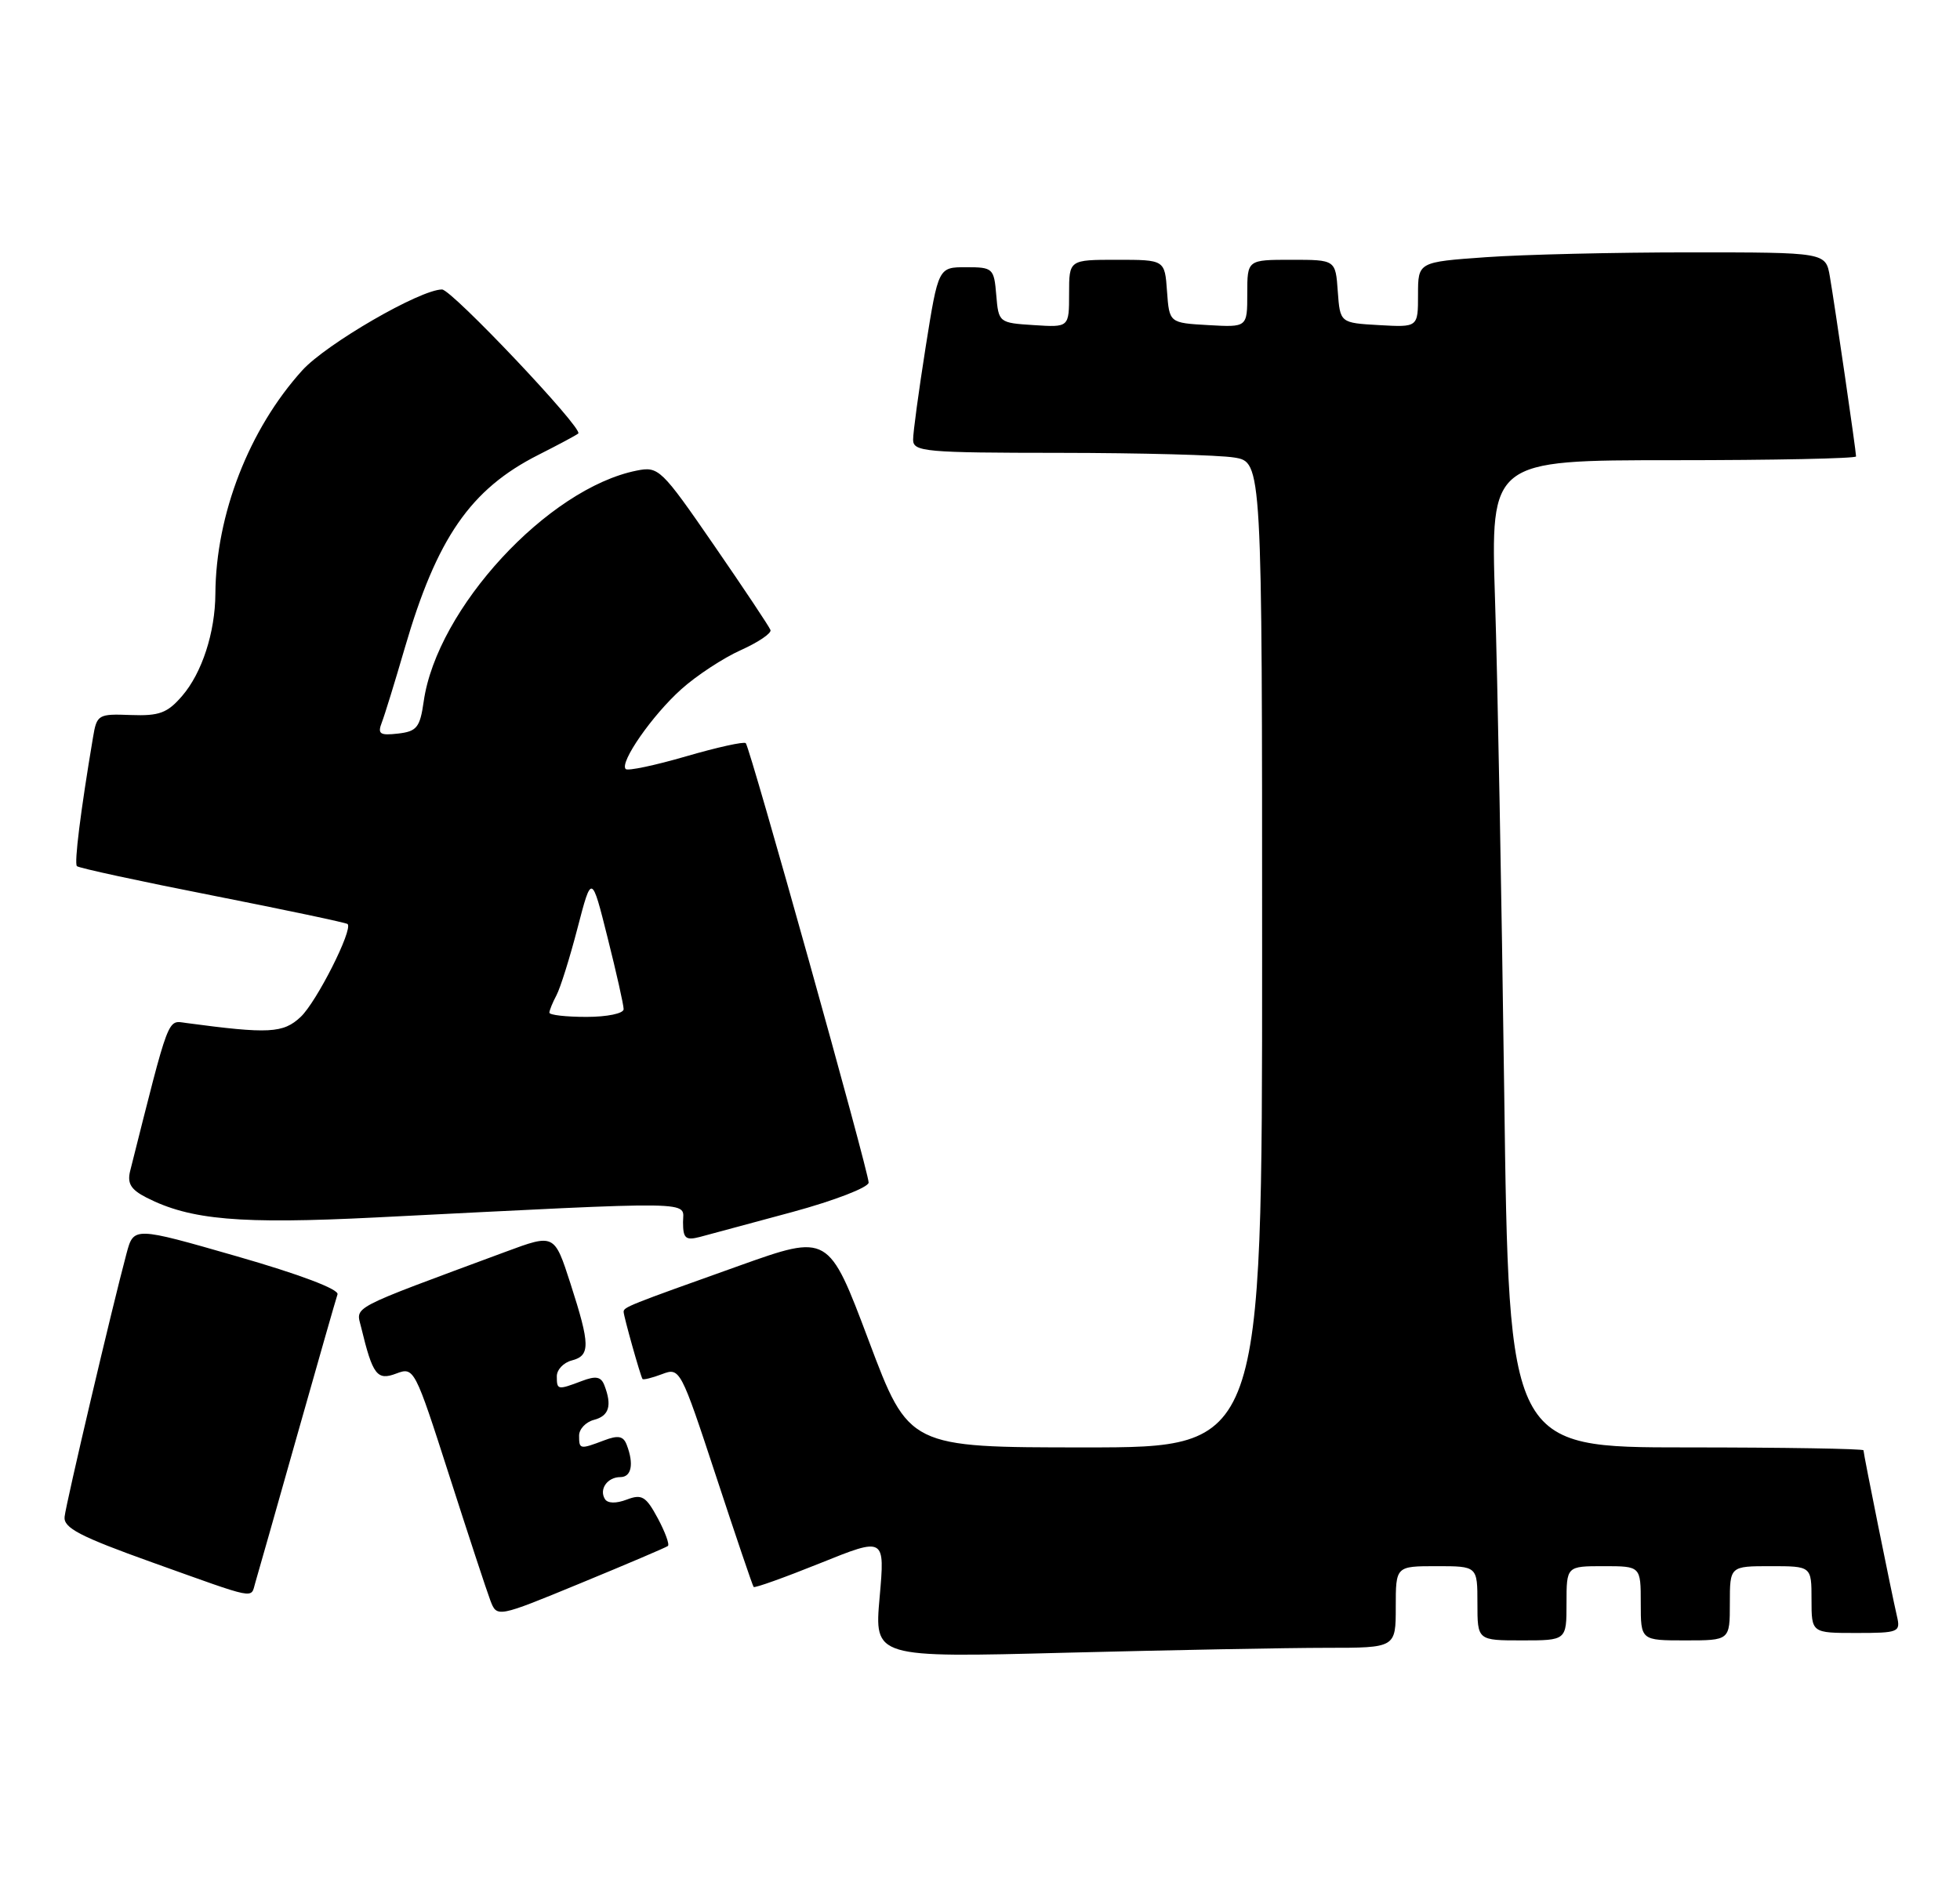 <?xml version="1.0" encoding="UTF-8" standalone="no"?>
<!DOCTYPE svg PUBLIC "-//W3C//DTD SVG 1.1//EN" "http://www.w3.org/Graphics/SVG/1.1/DTD/svg11.dtd" >
<svg xmlns="http://www.w3.org/2000/svg" xmlns:xlink="http://www.w3.org/1999/xlink" version="1.1" viewBox="0 0 264 256">
 <g >
 <path fill="currentColor"
d=" M 178.66 222.00 C 188.00 222.00 188.00 222.00 188.00 216.50 C 188.00 211.00 188.00 211.00 193.50 211.00 C 199.00 211.00 199.00 211.00 199.00 216.00 C 199.00 221.00 199.00 221.00 205.00 221.00 C 211.00 221.00 211.00 221.00 211.00 216.00 C 211.00 211.00 211.00 211.00 216.00 211.00 C 221.00 211.00 221.00 211.00 221.00 216.00 C 221.00 221.00 221.00 221.00 227.00 221.00 C 233.00 221.00 233.00 221.00 233.00 216.00 C 233.00 211.00 233.00 211.00 238.50 211.00 C 244.00 211.00 244.00 211.00 244.00 215.50 C 244.00 220.00 244.00 220.00 250.02 220.00 C 255.75 220.00 256.01 219.89 255.51 217.75 C 254.80 214.71 251.00 195.88 251.00 195.39 C 251.00 195.18 240.25 195.00 227.12 195.00 C 203.24 195.00 203.24 195.00 202.61 147.25 C 202.26 120.99 201.71 91.06 201.37 80.75 C 200.77 62.00 200.77 62.00 225.38 62.00 C 238.92 62.00 250.00 61.77 250.00 61.49 C 250.00 60.79 247.15 41.21 246.47 37.25 C 245.91 34.00 245.91 34.00 227.61 34.00 C 217.54 34.00 205.19 34.29 200.15 34.65 C 191.00 35.30 191.00 35.30 191.00 39.70 C 191.00 44.10 191.00 44.10 185.75 43.80 C 180.50 43.50 180.50 43.50 180.19 39.25 C 179.89 35.00 179.89 35.00 173.94 35.00 C 168.00 35.00 168.00 35.00 168.00 39.55 C 168.00 44.10 168.00 44.10 162.75 43.80 C 157.50 43.50 157.50 43.50 157.19 39.25 C 156.89 35.00 156.89 35.00 150.44 35.00 C 144.00 35.00 144.00 35.00 144.00 39.55 C 144.00 44.11 144.00 44.11 139.25 43.80 C 134.55 43.50 134.50 43.46 134.19 39.75 C 133.89 36.14 133.74 36.00 130.13 36.00 C 126.39 36.00 126.39 36.00 124.68 46.75 C 123.75 52.66 122.98 58.29 122.99 59.25 C 123.00 60.86 124.62 61.00 142.75 61.01 C 153.61 61.02 164.19 61.30 166.25 61.64 C 170.00 62.26 170.00 62.26 170.00 128.63 C 170.00 195.00 170.00 195.00 146.21 195.00 C 122.42 195.00 122.42 195.00 117.01 180.61 C 111.60 166.23 111.60 166.23 99.55 170.53 C 84.55 175.88 84.00 176.10 84.00 176.74 C 84.00 177.32 86.25 185.34 86.54 185.78 C 86.64 185.93 87.82 185.64 89.17 185.13 C 91.58 184.21 91.68 184.39 96.44 198.85 C 99.09 206.91 101.37 213.64 101.51 213.80 C 101.66 213.97 105.69 212.52 110.49 210.59 C 119.20 207.08 119.20 207.08 118.48 215.20 C 117.76 223.33 117.76 223.33 143.54 222.66 C 157.72 222.30 173.53 222.00 178.66 222.00 Z  M 89.96 208.28 C 90.21 208.08 89.59 206.40 88.59 204.53 C 87.00 201.58 86.45 201.26 84.42 202.03 C 82.98 202.58 81.84 202.55 81.48 201.96 C 80.66 200.64 81.81 199.00 83.56 199.00 C 85.06 199.00 85.41 197.23 84.41 194.64 C 83.96 193.46 83.26 193.33 81.35 194.06 C 78.10 195.29 78.00 195.27 78.00 193.41 C 78.00 192.53 78.90 191.58 80.00 191.29 C 82.04 190.76 82.46 189.37 81.41 186.64 C 80.96 185.46 80.26 185.33 78.35 186.06 C 75.10 187.29 75.00 187.27 75.00 185.41 C 75.00 184.53 75.90 183.58 77.00 183.29 C 79.53 182.63 79.51 181.22 76.84 172.93 C 74.67 166.21 74.67 166.21 68.09 168.65 C 46.70 176.58 47.95 175.92 48.65 178.84 C 50.20 185.26 50.79 186.03 53.37 185.05 C 55.77 184.14 55.87 184.34 60.48 198.69 C 63.05 206.70 65.55 214.31 66.04 215.60 C 66.93 217.94 66.93 217.94 78.21 213.29 C 84.42 210.73 89.71 208.48 89.96 208.28 Z  M 34.38 213.25 C 34.67 212.29 37.19 203.40 39.99 193.50 C 42.79 183.60 45.25 174.99 45.46 174.38 C 45.69 173.70 40.38 171.69 31.92 169.26 C 18.01 165.26 18.01 165.26 17.04 168.88 C 15.14 175.96 8.89 202.53 8.70 204.35 C 8.54 205.84 10.75 207.00 20.50 210.49 C 34.83 215.62 33.74 215.41 34.38 213.25 Z  M 106.75 163.28 C 112.38 161.75 116.99 159.97 117.00 159.32 C 117.00 157.84 101.03 100.70 100.45 100.12 C 100.21 99.88 96.59 100.68 92.40 101.90 C 88.21 103.12 84.55 103.89 84.28 103.61 C 83.41 102.75 87.86 96.35 91.77 92.85 C 93.82 91.01 97.43 88.64 99.78 87.59 C 102.13 86.53 103.93 85.32 103.78 84.88 C 103.63 84.45 100.20 79.30 96.16 73.44 C 89.07 63.15 88.71 62.81 85.76 63.40 C 73.79 65.79 58.84 82.01 57.07 94.50 C 56.57 98.01 56.14 98.54 53.61 98.83 C 51.16 99.11 50.83 98.88 51.43 97.33 C 51.82 96.32 53.21 91.81 54.52 87.30 C 58.83 72.49 63.37 65.91 72.50 61.29 C 75.25 59.90 77.68 58.60 77.89 58.40 C 78.60 57.76 60.84 39.00 59.54 39.00 C 56.60 39.00 43.93 46.34 40.71 49.90 C 33.54 57.83 29.08 69.31 29.01 80.00 C 28.98 85.20 27.21 90.65 24.54 93.75 C 22.54 96.07 21.46 96.47 17.62 96.33 C 13.23 96.16 13.04 96.27 12.53 99.33 C 10.84 109.36 9.98 116.31 10.36 116.69 C 10.60 116.94 18.83 118.72 28.65 120.65 C 38.47 122.59 46.64 124.31 46.82 124.49 C 47.57 125.23 42.64 134.99 40.50 137.00 C 38.15 139.21 36.22 139.31 25.08 137.82 C 22.51 137.48 22.89 136.47 17.54 157.72 C 17.11 159.43 17.61 160.26 19.74 161.35 C 25.65 164.36 32.30 164.94 50.61 164.02 C 94.89 161.79 92.00 161.75 92.00 164.65 C 92.00 166.84 92.35 167.14 94.25 166.65 C 95.49 166.32 101.11 164.81 106.75 163.28 Z  M 74.00 136.43 C 74.00 136.12 74.43 135.07 74.95 134.09 C 75.47 133.12 76.75 129.04 77.79 125.03 C 79.69 117.74 79.69 117.74 81.84 126.33 C 83.03 131.06 84.00 135.39 84.00 135.96 C 84.00 136.54 81.78 137.00 79.00 137.00 C 76.25 137.00 74.00 136.75 74.00 136.43 Z "/>
</g>
</svg>